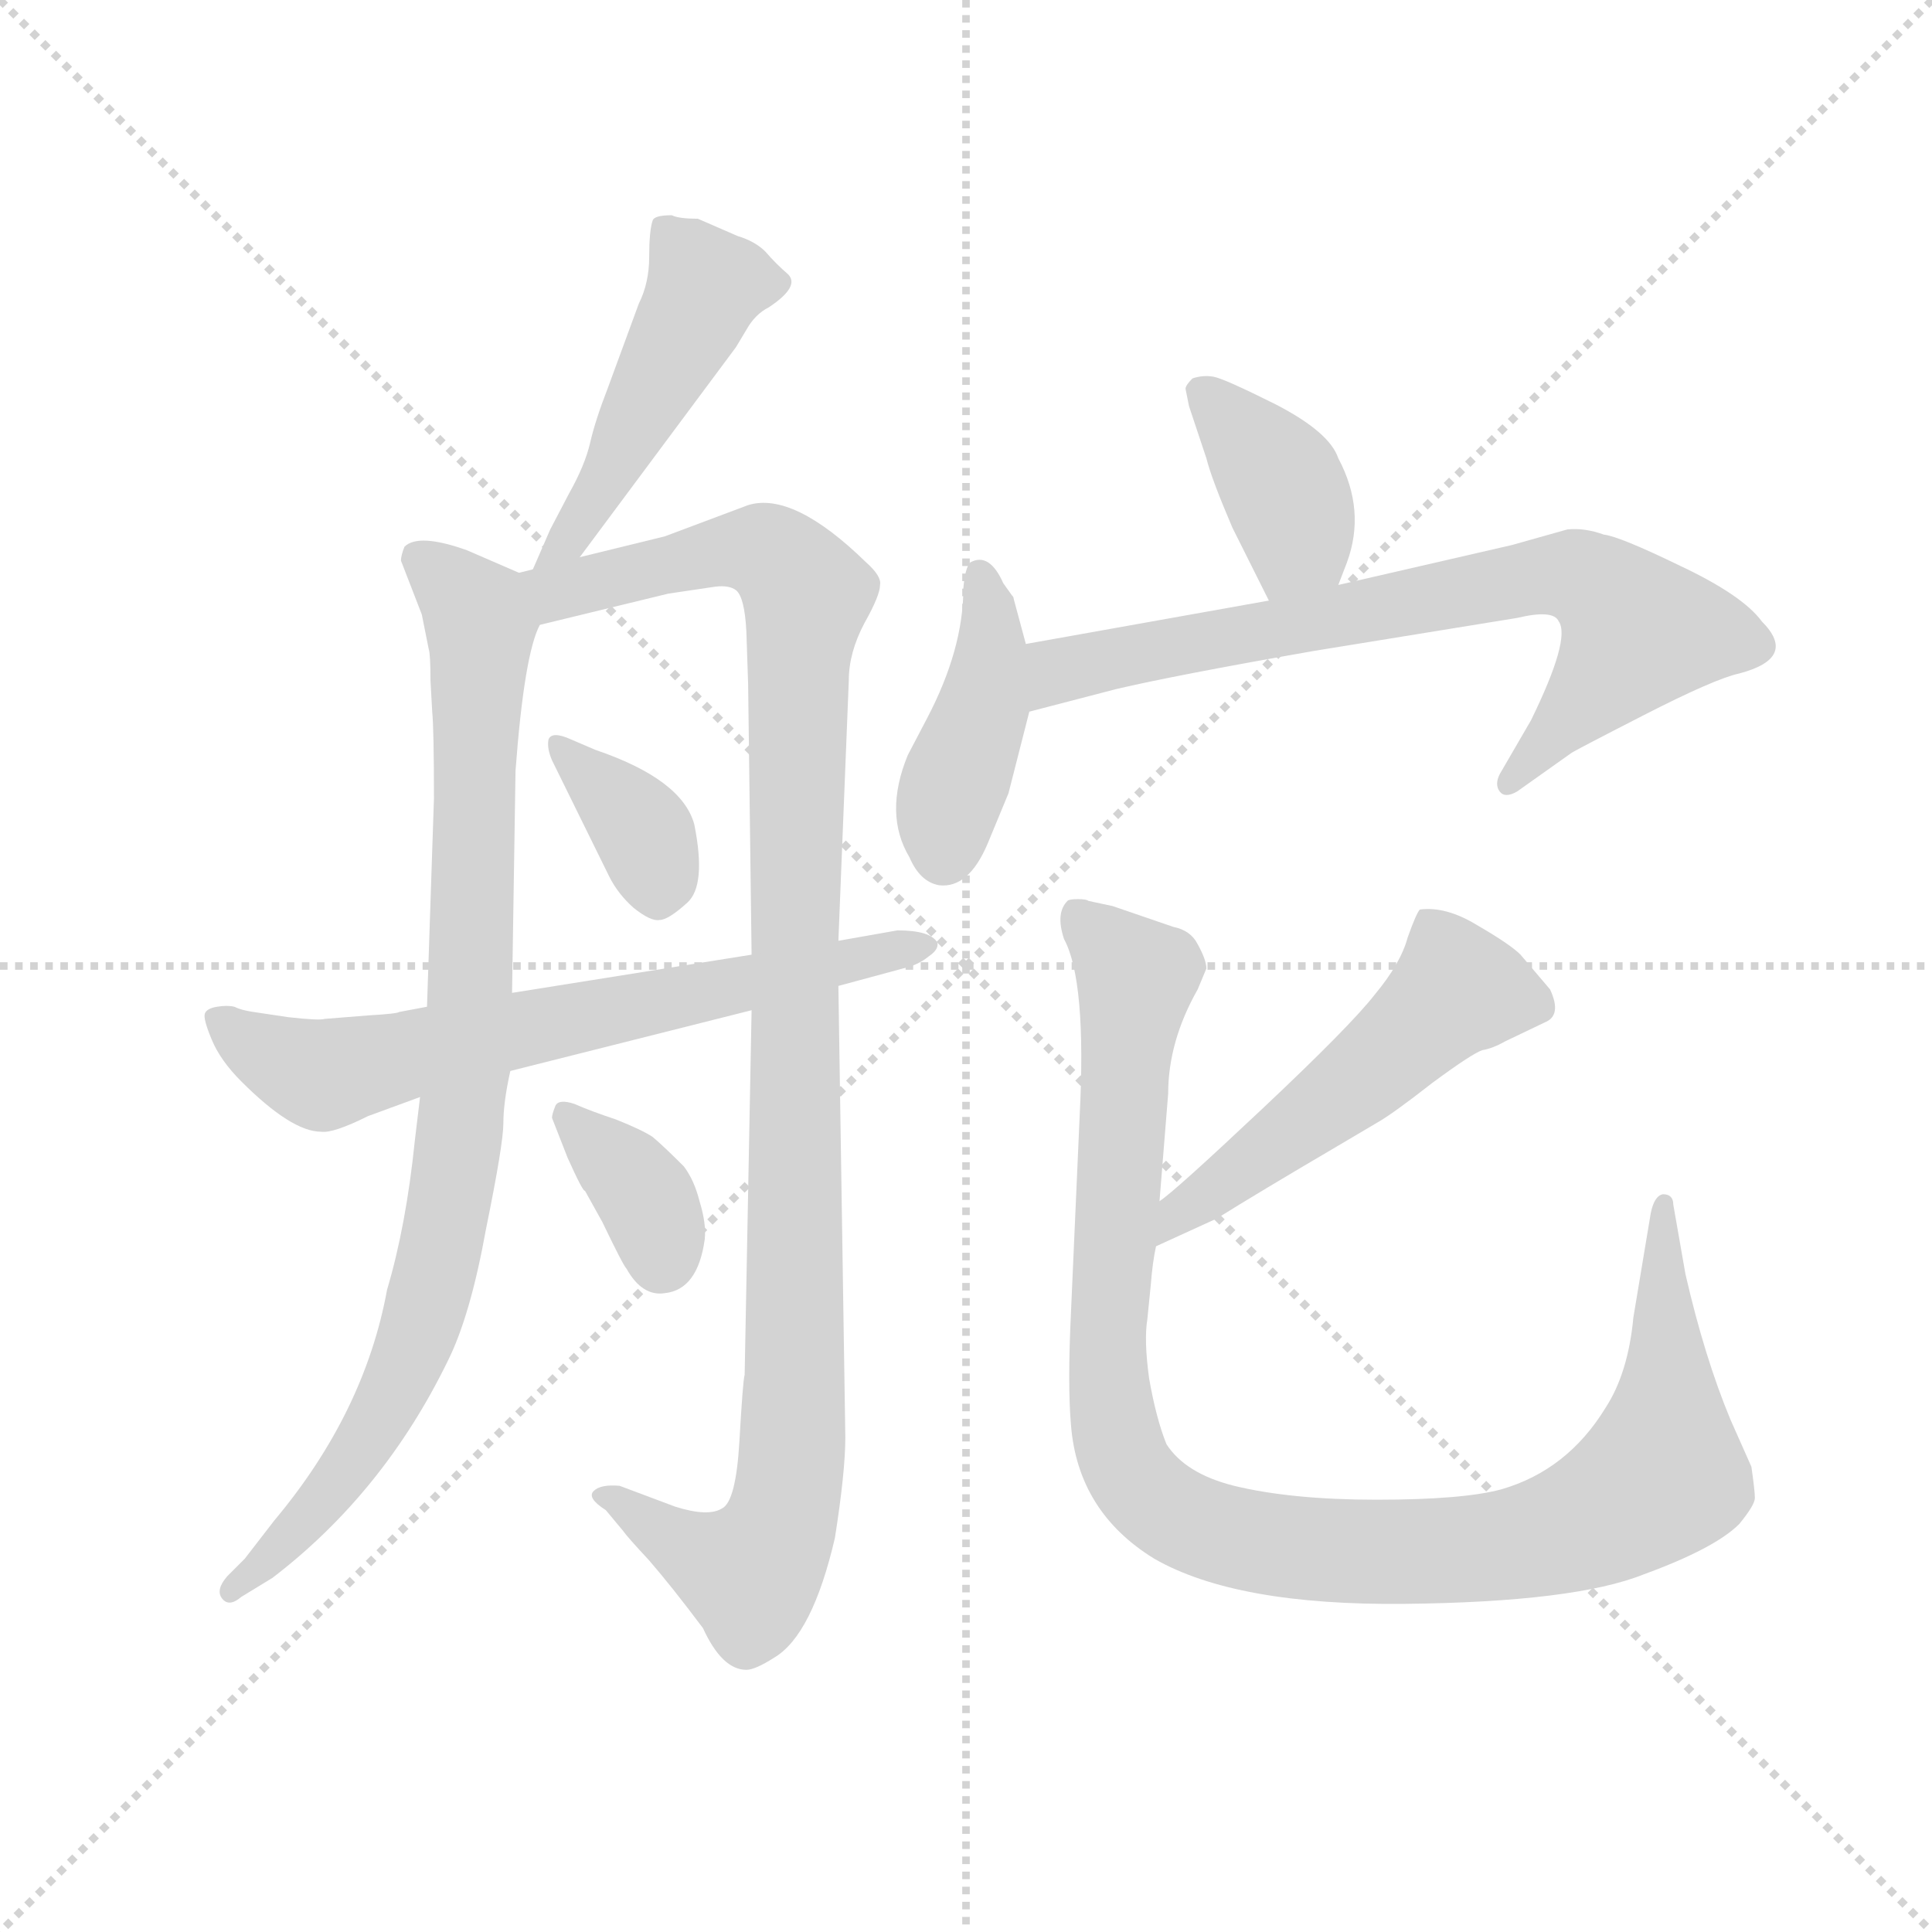 <svg version="1.1" viewBox="0 0 1024 1024" xmlns="http://www.w3.org/2000/svg">
  <g stroke="lightgray" stroke-dasharray="1,1" stroke-width="1" transform="scale(4, 4)">
    <line x1="0" y1="0" x2="256" y2="256"></line>
    <line x1="256" y1="0" x2="0" y2="256"></line>
    <line x1="128" y1="0" x2="128" y2="256"></line>
    <line x1="0" y1="128" x2="256" y2="128"></line>
  </g>
  <g transform="scale(0.92, -0.92) translate(60, -830)">
    <style type="text/css">
      
        @keyframes keyframes0 {
          from {
            stroke: blue;
            stroke-dashoffset: 481;
            stroke-width: 128;
          }
          61% {
            animation-timing-function: step-end;
            stroke: blue;
            stroke-dashoffset: 0;
            stroke-width: 128;
          }
          to {
            stroke: black;
            stroke-width: 1024;
          }
        }
        #make-me-a-hanzi-animation-0 {
          animation: keyframes0 0.641s both;
          animation-delay: 0s;
          animation-timing-function: linear;
        }
      
        @keyframes keyframes1 {
          from {
            stroke: blue;
            stroke-dashoffset: 905;
            stroke-width: 128;
          }
          75% {
            animation-timing-function: step-end;
            stroke: blue;
            stroke-dashoffset: 0;
            stroke-width: 128;
          }
          to {
            stroke: black;
            stroke-width: 1024;
          }
        }
        #make-me-a-hanzi-animation-1 {
          animation: keyframes1 0.986s both;
          animation-delay: 0.641s;
          animation-timing-function: linear;
        }
      
        @keyframes keyframes2 {
          from {
            stroke: blue;
            stroke-dashoffset: 1097;
            stroke-width: 128;
          }
          78% {
            animation-timing-function: step-end;
            stroke: blue;
            stroke-dashoffset: 0;
            stroke-width: 128;
          }
          to {
            stroke: black;
            stroke-width: 1024;
          }
        }
        #make-me-a-hanzi-animation-2 {
          animation: keyframes2 1.143s both;
          animation-delay: 1.628s;
          animation-timing-function: linear;
        }
      
        @keyframes keyframes3 {
          from {
            stroke: blue;
            stroke-dashoffset: 363;
            stroke-width: 128;
          }
          54% {
            animation-timing-function: step-end;
            stroke: blue;
            stroke-dashoffset: 0;
            stroke-width: 128;
          }
          to {
            stroke: black;
            stroke-width: 1024;
          }
        }
        #make-me-a-hanzi-animation-3 {
          animation: keyframes3 0.545s both;
          animation-delay: 2.771s;
          animation-timing-function: linear;
        }
      
        @keyframes keyframes4 {
          from {
            stroke: blue;
            stroke-dashoffset: 357;
            stroke-width: 128;
          }
          54% {
            animation-timing-function: step-end;
            stroke: blue;
            stroke-dashoffset: 0;
            stroke-width: 128;
          }
          to {
            stroke: black;
            stroke-width: 1024;
          }
        }
        #make-me-a-hanzi-animation-4 {
          animation: keyframes4 0.541s both;
          animation-delay: 3.316s;
          animation-timing-function: linear;
        }
      
        @keyframes keyframes5 {
          from {
            stroke: blue;
            stroke-dashoffset: 678;
            stroke-width: 128;
          }
          69% {
            animation-timing-function: step-end;
            stroke: blue;
            stroke-dashoffset: 0;
            stroke-width: 128;
          }
          to {
            stroke: black;
            stroke-width: 1024;
          }
        }
        #make-me-a-hanzi-animation-5 {
          animation: keyframes5 0.802s both;
          animation-delay: 3.857s;
          animation-timing-function: linear;
        }
      
        @keyframes keyframes6 {
          from {
            stroke: blue;
            stroke-dashoffset: 384;
            stroke-width: 128;
          }
          56% {
            animation-timing-function: step-end;
            stroke: blue;
            stroke-dashoffset: 0;
            stroke-width: 128;
          }
          to {
            stroke: black;
            stroke-width: 1024;
          }
        }
        #make-me-a-hanzi-animation-6 {
          animation: keyframes6 0.562s both;
          animation-delay: 4.658s;
          animation-timing-function: linear;
        }
      
        @keyframes keyframes7 {
          from {
            stroke: blue;
            stroke-dashoffset: 421;
            stroke-width: 128;
          }
          58% {
            animation-timing-function: step-end;
            stroke: blue;
            stroke-dashoffset: 0;
            stroke-width: 128;
          }
          to {
            stroke: black;
            stroke-width: 1024;
          }
        }
        #make-me-a-hanzi-animation-7 {
          animation: keyframes7 0.593s both;
          animation-delay: 5.221s;
          animation-timing-function: linear;
        }
      
        @keyframes keyframes8 {
          from {
            stroke: blue;
            stroke-dashoffset: 743;
            stroke-width: 128;
          }
          71% {
            animation-timing-function: step-end;
            stroke: blue;
            stroke-dashoffset: 0;
            stroke-width: 128;
          }
          to {
            stroke: black;
            stroke-width: 1024;
          }
        }
        #make-me-a-hanzi-animation-8 {
          animation: keyframes8 0.855s both;
          animation-delay: 5.813s;
          animation-timing-function: linear;
        }
      
        @keyframes keyframes9 {
          from {
            stroke: blue;
            stroke-dashoffset: 523;
            stroke-width: 128;
          }
          63% {
            animation-timing-function: step-end;
            stroke: blue;
            stroke-dashoffset: 0;
            stroke-width: 128;
          }
          to {
            stroke: black;
            stroke-width: 1024;
          }
        }
        #make-me-a-hanzi-animation-9 {
          animation: keyframes9 0.676s both;
          animation-delay: 6.668s;
          animation-timing-function: linear;
        }
      
        @keyframes keyframes10 {
          from {
            stroke: blue;
            stroke-dashoffset: 1078;
            stroke-width: 128;
          }
          78% {
            animation-timing-function: step-end;
            stroke: blue;
            stroke-dashoffset: 0;
            stroke-width: 128;
          }
          to {
            stroke: black;
            stroke-width: 1024;
          }
        }
        #make-me-a-hanzi-animation-10 {
          animation: keyframes10 1.127s both;
          animation-delay: 7.344s;
          animation-timing-function: linear;
        }
      
    </style>
    
      <path d="M 327 706 Q 317 706 316 703 Q 314 697 314 682 Q 314 667 308 655 L 290 606 Q 283 588 280 575 Q 277 562 268 546 L 257 525 L 247 502 C 235 474 256 485 274 509 L 364 630 L 370 640 Q 375 649 383 653 Q 401 665 394 672 Q 387 678 381 685 Q 375 691 365 694 L 342 704 Q 331 704 327 706 Z" fill="lightgray"></path>
    
      <path d="M 239 500 L 209 513 Q 181 523 173 515 Q 171 510 171 507 L 183 476 L 187 456 Q 188 453 188 438 L 189 420 Q 190 410 190 370 L 186 250 L 182 198 L 179 173 Q 174 124 163 87 Q 150 16 98 -46 L 81 -68 L 71 -78 Q 64 -86 68 -91 Q 72 -96 79 -90 L 97 -79 Q 161 -30 198 46 Q 211 72 220 122 Q 230 171 230 183 Q 230 195 234 213 L 235 258 L 237 386 Q 242 453 251 470 C 258 492 258 492 239 500 Z" fill="lightgray"></path>
    
      <path d="M 247 502 L 239 500 C 210 493 222 463 251 470 L 325 488 L 352 492 Q 360 493 364 490 Q 369 486 370 466 L 371 436 L 373 280 L 373 248 L 369 38 Q 368 35 366 0 Q 364 -35 356 -39 Q 348 -44 329 -38 L 297 -26 Q 286 -25 282 -29 Q 278 -33 289 -40 L 299 -52 Q 301 -55 314 -69 Q 327 -84 345 -108 Q 356 -132 370 -132 Q 375 -132 386 -125 Q 408 -112 421 -56 Q 427 -18 427 2 L 423 262 L 423 288 L 429 438 Q 429 454 438 471 Q 447 487 447 493 Q 448 498 439 506 Q 397 547 371 539 L 323 521 L 274 509 L 247 502 Z" fill="lightgray"></path>
    
      <path d="M 283 398 L 269 404 Q 258 409 256 404 Q 255 399 258 392 L 291 325 Q 296 315 305 307 Q 315 299 320 300 Q 325 300 336 310 Q 347 320 340 355 Q 333 381 283 398 Z" fill="lightgray"></path>
    
      <path d="M 258 186 L 267 163 Q 276 143 277 144 L 287 126 Q 299 101 301 99 Q 310 83 323 85 Q 342 87 346 116 Q 347 125 343 138 Q 340 150 334 158 Q 322 170 316 175 Q 310 179 295 185 Q 280 190 271 194 Q 262 197 260 193 Q 258 188 258 186 Z" fill="lightgray"></path>
    
      <path d="M 186 250 L 170 247 Q 169 246 152 245 L 127 243 Q 124 242 106 244 L 86 247 Q 79 248 75 250 Q 71 251 65 250 Q 59 249 58 246 Q 57 243 62 231 Q 67 219 79 207 Q 108 178 125 178 Q 132 177 152 187 L 182 198 L 234 213 L 373 248 L 423 262 L 460 272 Q 469 274 475 279 Q 481 283 480 287 Q 476 294 457 294 L 423 288 L 373 280 L 235 258 L 186 250 Z" fill="lightgray"></path>
    
      <path d="M 650 526 L 671 484 C 684 457 700 465 711 493 L 716 506 Q 727 536 711 566 Q 706 581 675 597 Q 645 612 639 613 Q 633 614 627 612 Q 623 608 623 606 L 625 596 L 635 566 Q 638 554 650 526 Z" fill="lightgray"></path>
    
      <path d="M 531 459 L 524 485 Q 524 486 523 487 L 518 494 Q 510 512 499 506 Q 496 503 495 491 Q 495 456 474 416 L 463 395 Q 449 361 464 336 Q 470 322 481 320 Q 498 318 509 344 L 521 373 L 533 420 L 531 459 Z" fill="lightgray"></path>
    
      <path d="M 671 484 L 531 459 C 501 454 504 412 533 420 L 583 433 Q 617 441 697 455 L 814 474 Q 835 479 838 472 Q 845 462 822 415 L 804 384 Q 801 378 804 374 Q 807 370 814 374 L 845 396 Q 846 397 887 418 Q 928 439 942 442 Q 976 451 955 472 Q 944 487 908 504 Q 873 521 864 522 Q 853 526 843 525 L 811 516 L 711 493 L 671 484 Z" fill="lightgray"></path>
    
      <path d="M 606 112 L 641 128 Q 665 143 711 170 L 733 183 Q 742 188 765 206 Q 788 223 794 225 Q 800 226 807 230 L 830 241 Q 840 245 833 260 L 816 280 Q 810 286 791 297 Q 773 308 758 306 Q 756 304 751 290 Q 747 275 732 257 Q 718 239 667 191 Q 616 143 608 138 C 584 119 579 100 606 112 Z" fill="lightgray"></path>
    
      <path d="M 581 308 L 567 311 Q 566 312 561 312 Q 556 312 555 311 Q 548 304 553 289 Q 566 265 562 187 L 557 74 Q 555 32 557 9 Q 561 -41 605 -68 Q 652 -95 749 -94 Q 847 -93 887 -77 Q 928 -62 942 -48 Q 951 -37 951 -33 Q 951 -29 949 -15 L 937 12 Q 922 48 911 96 L 904 136 Q 904 142 898 142 Q 893 141 891 131 L 881 71 Q 878 39 865 19 Q 843 -17 805 -28 Q 783 -34 733 -34 Q 684 -34 651 -26 Q 623 -19 612 -2 Q 606 13 602 36 Q 599 58 601 70 L 603 90 Q 604 103 606 112 L 608 138 L 613 200 Q 613 230 630 260 L 635 272 Q 635 277 630 286 Q 626 294 616 296 L 581 308 Z" fill="lightgray"></path>
    
    
      <clipPath id="make-me-a-hanzi-clip-0">
        <path d="M 327 706 Q 317 706 316 703 Q 314 697 314 682 Q 314 667 308 655 L 290 606 Q 283 588 280 575 Q 277 562 268 546 L 257 525 L 247 502 C 235 474 256 485 274 509 L 364 630 L 370 640 Q 375 649 383 653 Q 401 665 394 672 Q 387 678 381 685 Q 375 691 365 694 L 342 704 Q 331 704 327 706 Z"></path>
      </clipPath>
      <path clip-path="url(#make-me-a-hanzi-clip-0)" d="M 323 697 L 346 664 L 293 561 L 270 522 L 253 506" fill="none" id="make-me-a-hanzi-animation-0" stroke-dasharray="353 706" stroke-linecap="round"></path>
    
      <clipPath id="make-me-a-hanzi-clip-1">
        <path d="M 239 500 L 209 513 Q 181 523 173 515 Q 171 510 171 507 L 183 476 L 187 456 Q 188 453 188 438 L 189 420 Q 190 410 190 370 L 186 250 L 182 198 L 179 173 Q 174 124 163 87 Q 150 16 98 -46 L 81 -68 L 71 -78 Q 64 -86 68 -91 Q 72 -96 79 -90 L 97 -79 Q 161 -30 198 46 Q 211 72 220 122 Q 230 171 230 183 Q 230 195 234 213 L 235 258 L 237 386 Q 242 453 251 470 C 258 492 258 492 239 500 Z"></path>
      </clipPath>
      <path clip-path="url(#make-me-a-hanzi-clip-1)" d="M 180 509 L 204 489 L 217 466 L 210 221 L 200 137 L 184 72 L 157 10 L 106 -57 L 73 -85" fill="none" id="make-me-a-hanzi-animation-1" stroke-dasharray="777 1554" stroke-linecap="round"></path>
    
      <clipPath id="make-me-a-hanzi-clip-2">
        <path d="M 247 502 L 239 500 C 210 493 222 463 251 470 L 325 488 L 352 492 Q 360 493 364 490 Q 369 486 370 466 L 371 436 L 373 280 L 373 248 L 369 38 Q 368 35 366 0 Q 364 -35 356 -39 Q 348 -44 329 -38 L 297 -26 Q 286 -25 282 -29 Q 278 -33 289 -40 L 299 -52 Q 301 -55 314 -69 Q 327 -84 345 -108 Q 356 -132 370 -132 Q 375 -132 386 -125 Q 408 -112 421 -56 Q 427 -18 427 2 L 423 262 L 423 288 L 429 438 Q 429 454 438 471 Q 447 487 447 493 Q 448 498 439 506 Q 397 547 371 539 L 323 521 L 274 509 L 247 502 Z"></path>
      </clipPath>
      <path clip-path="url(#make-me-a-hanzi-clip-2)" d="M 244 496 L 261 489 L 374 514 L 388 508 L 405 488 L 399 429 L 398 40 L 392 -43 L 372 -77 L 344 -66 L 290 -31" fill="none" id="make-me-a-hanzi-animation-2" stroke-dasharray="969 1938" stroke-linecap="round"></path>
    
      <clipPath id="make-me-a-hanzi-clip-3">
        <path d="M 283 398 L 269 404 Q 258 409 256 404 Q 255 399 258 392 L 291 325 Q 296 315 305 307 Q 315 299 320 300 Q 325 300 336 310 Q 347 320 340 355 Q 333 381 283 398 Z"></path>
      </clipPath>
      <path clip-path="url(#make-me-a-hanzi-clip-3)" d="M 263 399 L 312 348 L 319 312" fill="none" id="make-me-a-hanzi-animation-3" stroke-dasharray="235 470" stroke-linecap="round"></path>
    
      <clipPath id="make-me-a-hanzi-clip-4">
        <path d="M 258 186 L 267 163 Q 276 143 277 144 L 287 126 Q 299 101 301 99 Q 310 83 323 85 Q 342 87 346 116 Q 347 125 343 138 Q 340 150 334 158 Q 322 170 316 175 Q 310 179 295 185 Q 280 190 271 194 Q 262 197 260 193 Q 258 188 258 186 Z"></path>
      </clipPath>
      <path clip-path="url(#make-me-a-hanzi-clip-4)" d="M 266 187 L 310 143 L 321 106" fill="none" id="make-me-a-hanzi-animation-4" stroke-dasharray="229 458" stroke-linecap="round"></path>
    
      <clipPath id="make-me-a-hanzi-clip-5">
        <path d="M 186 250 L 170 247 Q 169 246 152 245 L 127 243 Q 124 242 106 244 L 86 247 Q 79 248 75 250 Q 71 251 65 250 Q 59 249 58 246 Q 57 243 62 231 Q 67 219 79 207 Q 108 178 125 178 Q 132 177 152 187 L 182 198 L 234 213 L 373 248 L 423 262 L 460 272 Q 469 274 475 279 Q 481 283 480 287 Q 476 294 457 294 L 423 288 L 373 280 L 235 258 L 186 250 Z"></path>
      </clipPath>
      <path clip-path="url(#make-me-a-hanzi-clip-5)" d="M 66 240 L 102 218 L 131 211 L 473 286" fill="none" id="make-me-a-hanzi-animation-5" stroke-dasharray="550 1100" stroke-linecap="round"></path>
    
      <clipPath id="make-me-a-hanzi-clip-6">
        <path d="M 650 526 L 671 484 C 684 457 700 465 711 493 L 716 506 Q 727 536 711 566 Q 706 581 675 597 Q 645 612 639 613 Q 633 614 627 612 Q 623 608 623 606 L 625 596 L 635 566 Q 638 554 650 526 Z"></path>
      </clipPath>
      <path clip-path="url(#make-me-a-hanzi-clip-6)" d="M 634 603 L 668 566 L 685 535 L 687 518 L 676 495" fill="none" id="make-me-a-hanzi-animation-6" stroke-dasharray="256 512" stroke-linecap="round"></path>
    
      <clipPath id="make-me-a-hanzi-clip-7">
        <path d="M 531 459 L 524 485 Q 524 486 523 487 L 518 494 Q 510 512 499 506 Q 496 503 495 491 Q 495 456 474 416 L 463 395 Q 449 361 464 336 Q 470 322 481 320 Q 498 318 509 344 L 521 373 L 533 420 L 531 459 Z"></path>
      </clipPath>
      <path clip-path="url(#make-me-a-hanzi-clip-7)" d="M 504 497 L 511 474 L 509 438 L 486 368 L 484 337" fill="none" id="make-me-a-hanzi-animation-7" stroke-dasharray="293 586" stroke-linecap="round"></path>
    
      <clipPath id="make-me-a-hanzi-clip-8">
        <path d="M 671 484 L 531 459 C 501 454 504 412 533 420 L 583 433 Q 617 441 697 455 L 814 474 Q 835 479 838 472 Q 845 462 822 415 L 804 384 Q 801 378 804 374 Q 807 370 814 374 L 845 396 Q 846 397 887 418 Q 928 439 942 442 Q 976 451 955 472 Q 944 487 908 504 Q 873 521 864 522 Q 853 526 843 525 L 811 516 L 711 493 L 671 484 Z"></path>
      </clipPath>
      <path clip-path="url(#make-me-a-hanzi-clip-8)" d="M 538 427 L 550 443 L 588 453 L 808 495 L 852 497 L 884 466 L 809 379" fill="none" id="make-me-a-hanzi-animation-8" stroke-dasharray="615 1230" stroke-linecap="round"></path>
    
      <clipPath id="make-me-a-hanzi-clip-9">
        <path d="M 606 112 L 641 128 Q 665 143 711 170 L 733 183 Q 742 188 765 206 Q 788 223 794 225 Q 800 226 807 230 L 830 241 Q 840 245 833 260 L 816 280 Q 810 286 791 297 Q 773 308 758 306 Q 756 304 751 290 Q 747 275 732 257 Q 718 239 667 191 Q 616 143 608 138 C 584 119 579 100 606 112 Z"></path>
      </clipPath>
      <path clip-path="url(#make-me-a-hanzi-clip-9)" d="M 824 252 L 780 260 L 715 201 L 625 136 L 610 118" fill="none" id="make-me-a-hanzi-animation-9" stroke-dasharray="395 790" stroke-linecap="round"></path>
    
      <clipPath id="make-me-a-hanzi-clip-10">
        <path d="M 581 308 L 567 311 Q 566 312 561 312 Q 556 312 555 311 Q 548 304 553 289 Q 566 265 562 187 L 557 74 Q 555 32 557 9 Q 561 -41 605 -68 Q 652 -95 749 -94 Q 847 -93 887 -77 Q 928 -62 942 -48 Q 951 -37 951 -33 Q 951 -29 949 -15 L 937 12 Q 922 48 911 96 L 904 136 Q 904 142 898 142 Q 893 141 891 131 L 881 71 Q 878 39 865 19 Q 843 -17 805 -28 Q 783 -34 733 -34 Q 684 -34 651 -26 Q 623 -19 612 -2 Q 606 13 602 36 Q 599 58 601 70 L 603 90 Q 604 103 606 112 L 608 138 L 613 200 Q 613 230 630 260 L 635 272 Q 635 277 630 286 Q 626 294 616 296 L 581 308 Z"></path>
      </clipPath>
      <path clip-path="url(#make-me-a-hanzi-clip-10)" d="M 559 304 L 595 266 L 578 65 L 583 5 L 590 -17 L 623 -46 L 693 -62 L 797 -62 L 852 -48 L 883 -31 L 898 -19 L 897 135" fill="none" id="make-me-a-hanzi-animation-10" stroke-dasharray="950 1900" stroke-linecap="round"></path>
    
  </g>
</svg>